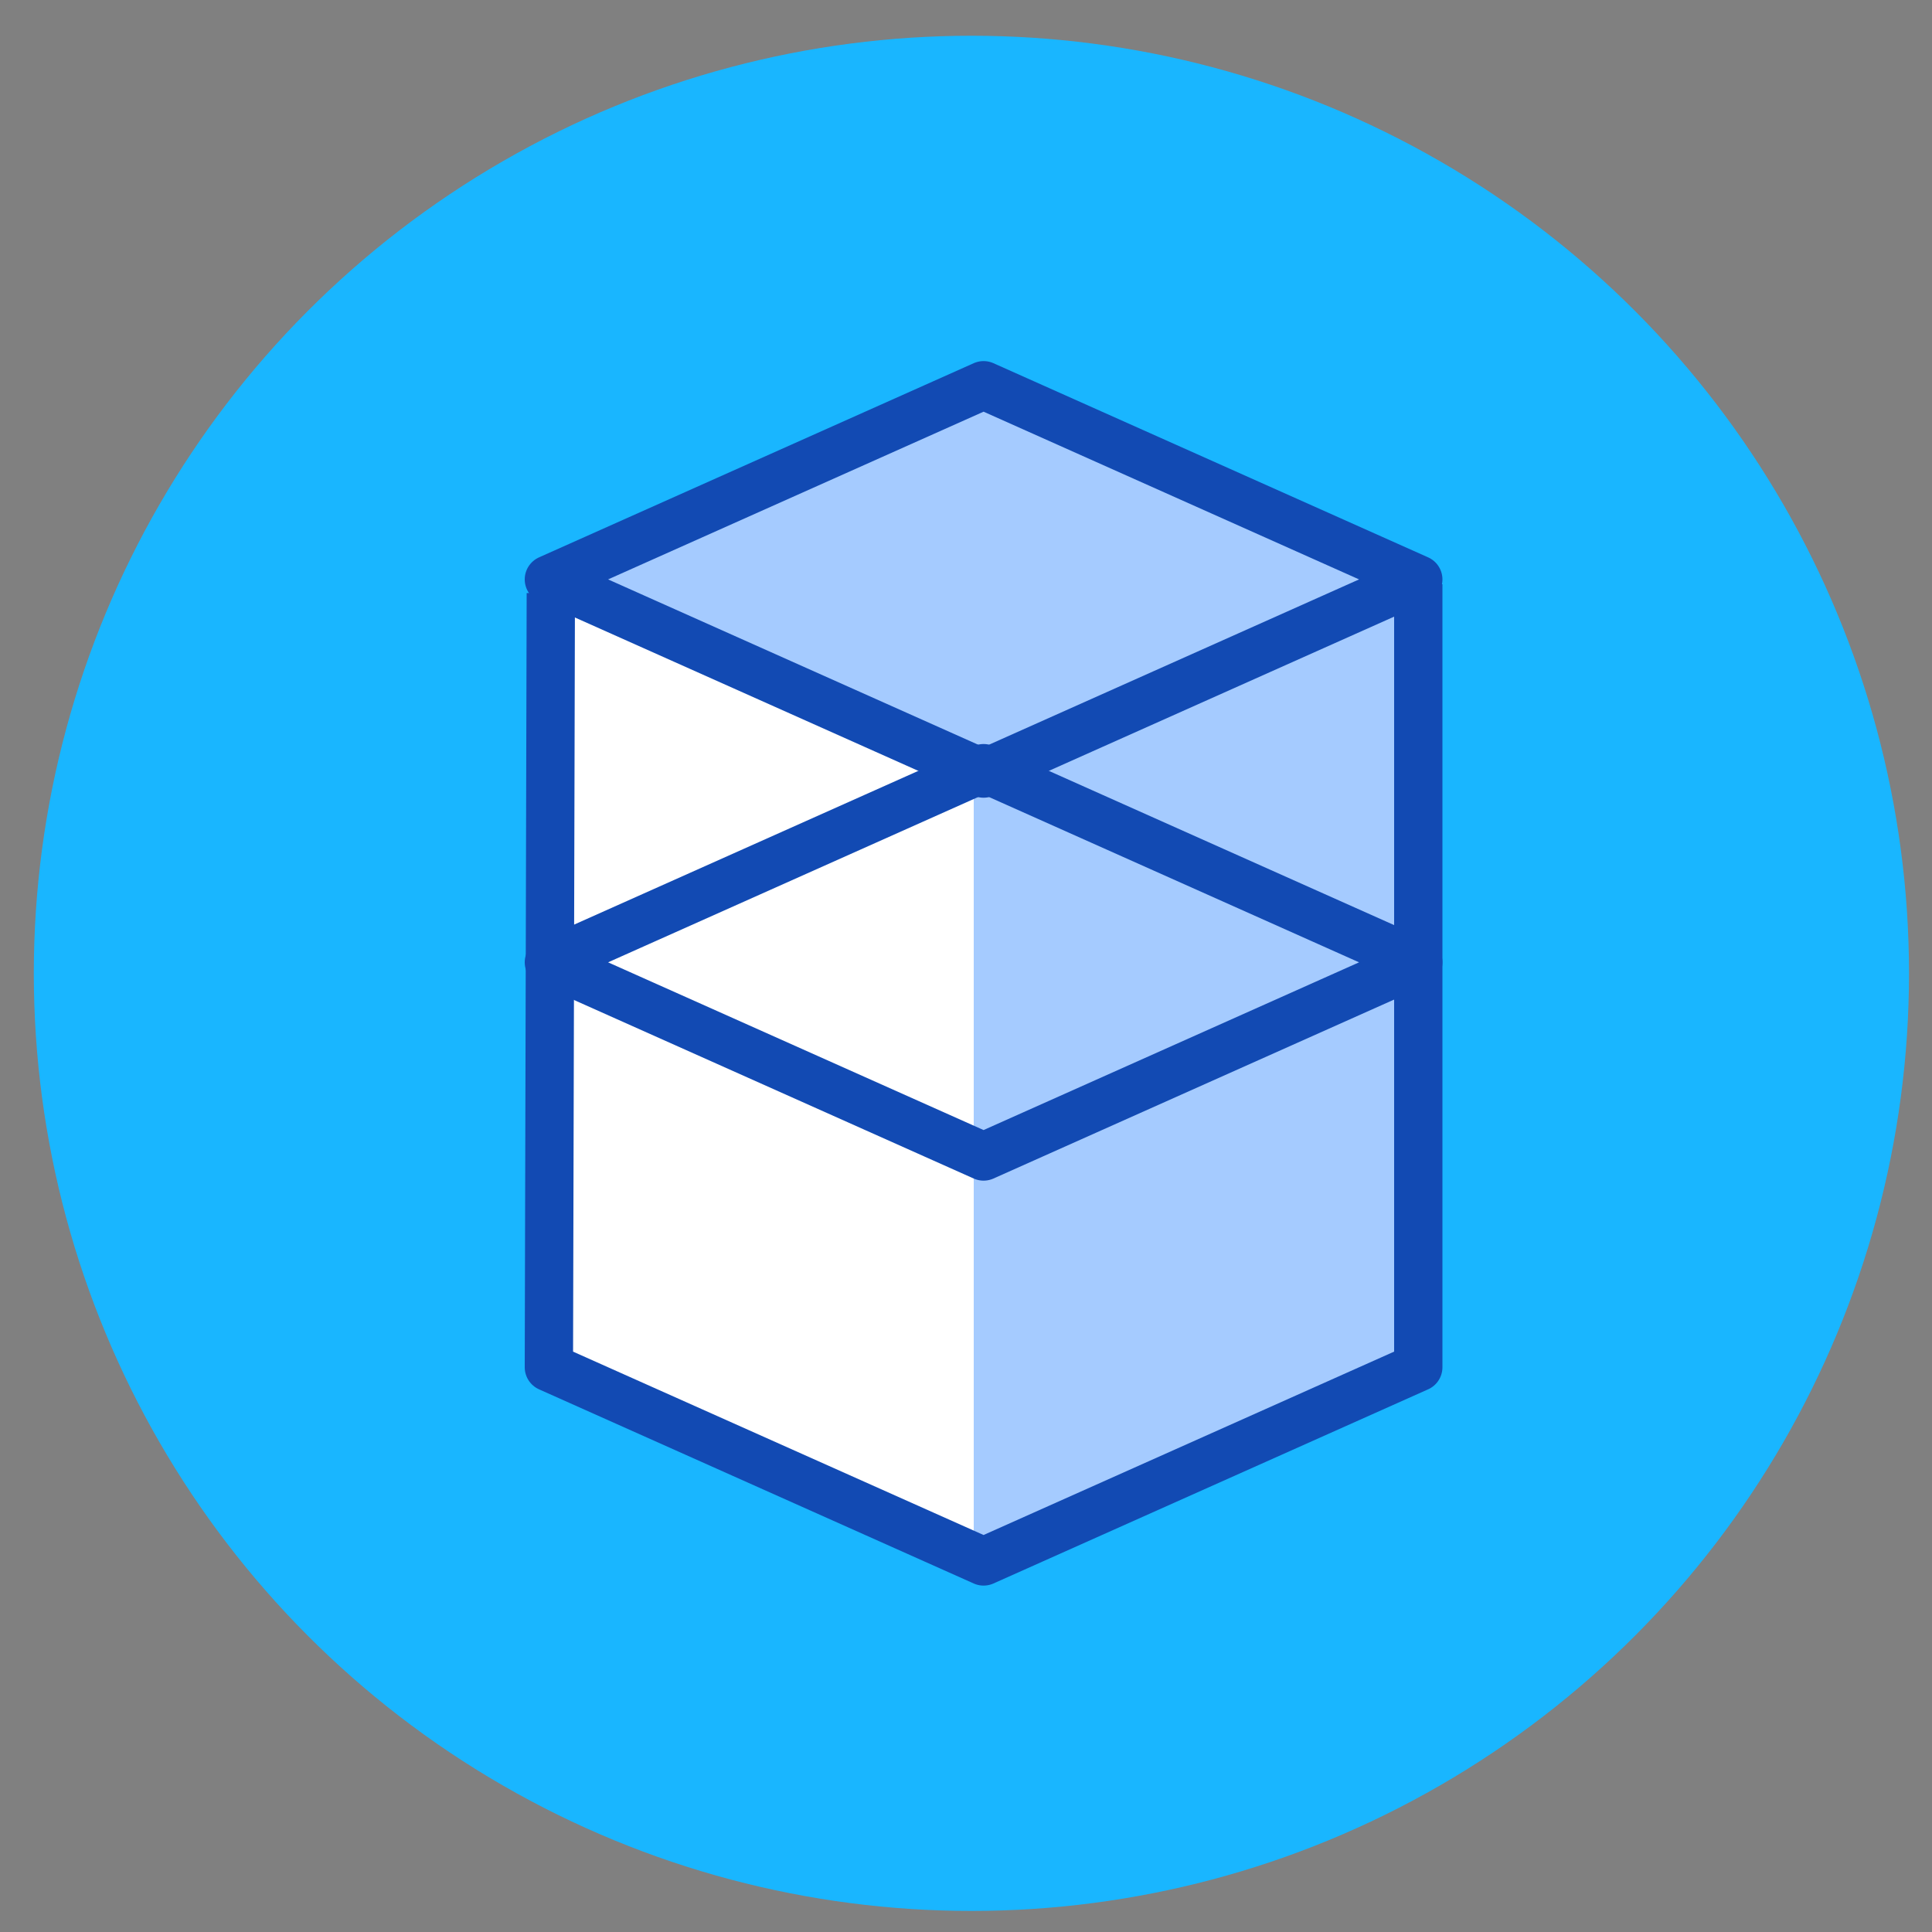<svg id="Layer_1" data-name="Layer 1" xmlns="http://www.w3.org/2000/svg" viewBox="0 0 100 100"><rect x="0" y="0" width="100" height="100" fill="#808080" stroke="none"/><defs><style>.cls-1{fill:#19b6ff;}.cls-2{fill:#a5cbff;}.cls-3{fill:#fff;}.cls-4{fill:none;stroke:#124ab3;stroke-linejoin:round;stroke-width:2.5px;}</style></defs><title>All icons</title><circle class="cls-1" cx="50.28" cy="50.38" r="48.53"/><polygon class="cls-1" points="50.79 39.61 27.96 49.8 50.79 60 73.62 49.8 50.79 39.61"/><polyline class="cls-2" points="28.07 30.41 27.96 71.07 50.79 81.26 73.62 71.07 73.62 29.95"/><polygon class="cls-2" points="50.79 19.5 27.96 29.69 50.79 39.89 73.62 29.69 50.79 19.5"/><polygon class="cls-3" points="50.4 39.7 50.4 81.26 27.96 71.07 27.96 29.69 50.4 39.7"/><polygon class="cls-4" points="50.91 19.94 28.41 29.99 50.91 40.04 73.41 29.99 50.91 19.94"/><polygon class="cls-4" points="50.91 39.76 28.41 49.81 50.91 59.86 73.41 49.81 50.91 39.76"/><polyline class="cls-4" points="28.51 30.7 28.41 70.77 50.91 80.82 73.41 70.77 73.41 30.24"/></svg>